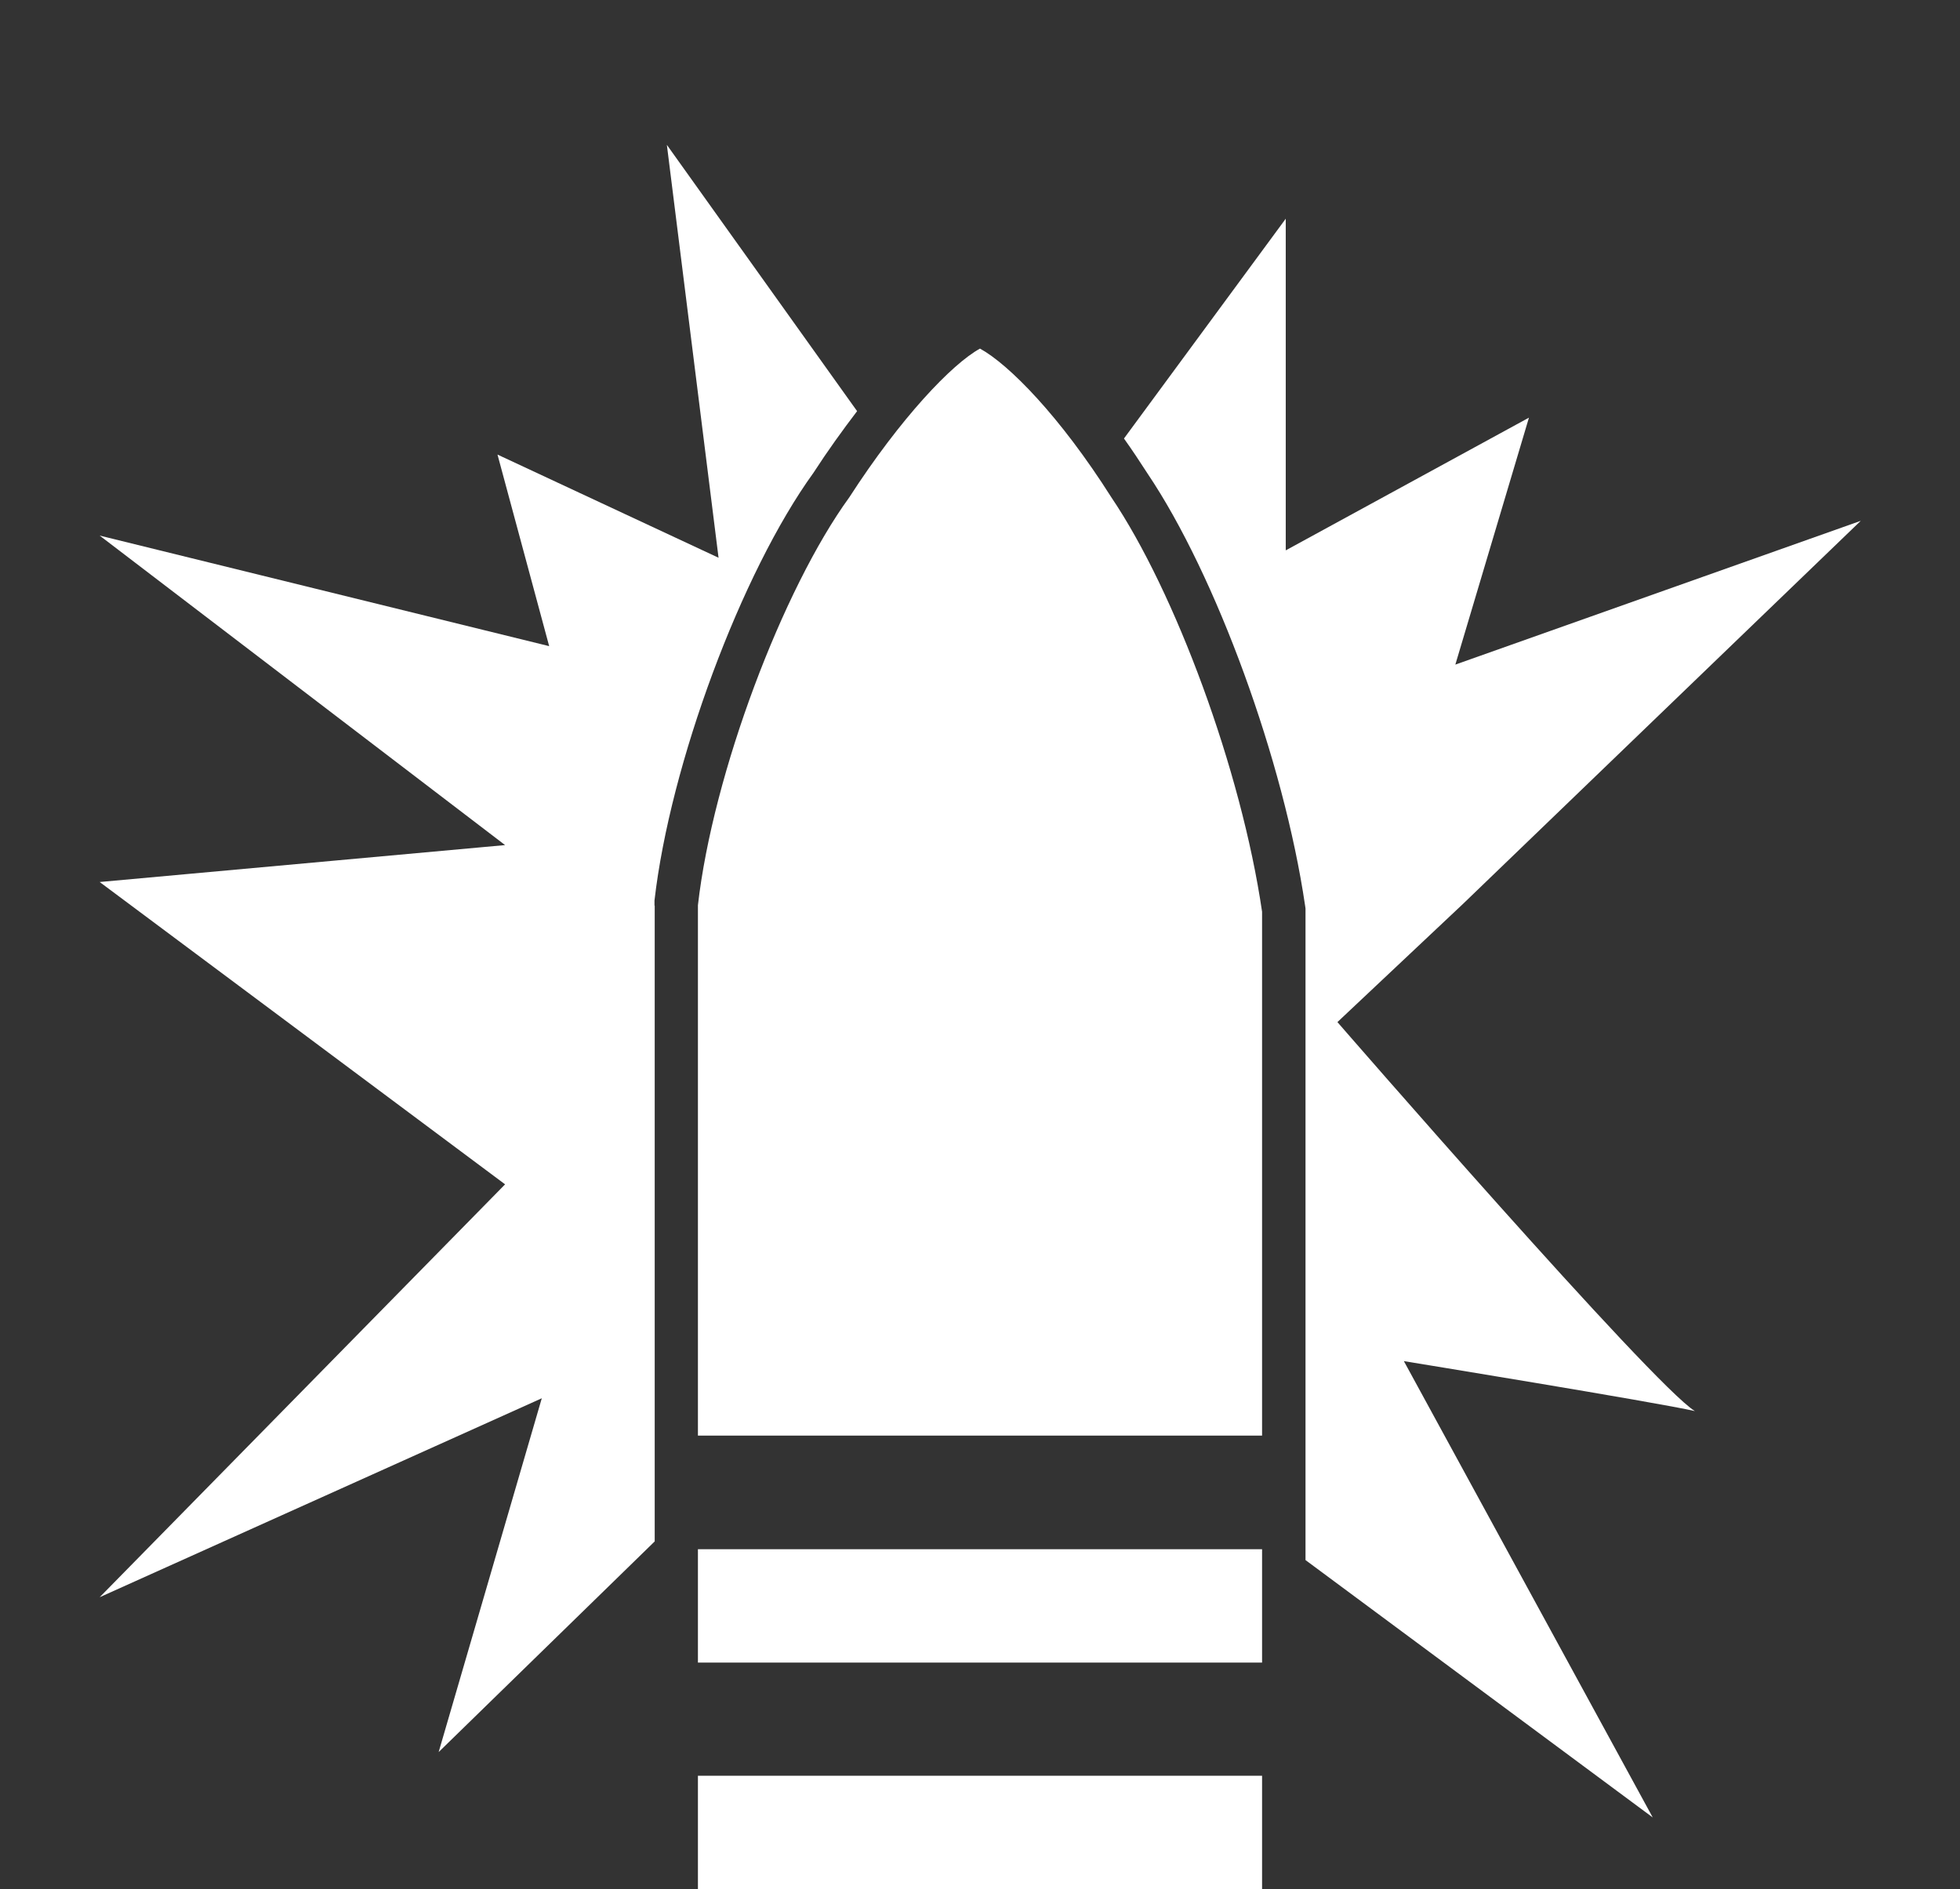 <?xml version="1.0" encoding="UTF-8"?><svg id="Layer_1" xmlns="http://www.w3.org/2000/svg" viewBox="0 0 90.26 86.98"><rect x="0" y="0" width="90.26" height="86.98" fill="#333333" stroke="none"/><defs><style>.cls-1{fill:#fff;}</style></defs><path class="cls-1" d="m60.1,41.69l.02.14v30l15.99,11.85-11.46-21.01s11.67,1.9,13.4,2.3c-1.96-1.21-16.46-17.91-16.46-17.91l5.77-5.43,18.33-17.65-18.67,6.62,3.39-11.37-11.2,6.11v-15.27l-7.45,10.12c.37.52.73,1.06,1.09,1.62,3.15,4.68,6.27,13.22,7.25,19.88Z"/><path class="cls-1" d="m30.14,41.69v-.23c.72-6.28,4-15.1,7.32-19.69.66-1.02,1.34-1.96,2.01-2.84l-8.76-12.26,2.38,19.01-10.18-4.75,2.38,8.82-20.7-5.09,18.67,14.25-18.67,1.7,18.67,13.92-18.67,19.01,20.36-9.16-4.75,16.29,9.95-9.7v-29.27Z"/><polygon class="cls-1" points="32.14 86.98 45.13 86.98 58.12 86.98 58.12 81.76 32.14 81.76 32.14 86.98"/><rect class="cls-1" x="32.14" y="71.33" width="25.98" height="5.22"/><path class="cls-1" d="m58.12,41.98c-.96-6.55-4.01-14.74-6.94-19.08-2.37-3.74-4.72-6.12-6.05-6.85-1.28.7-3.65,3.18-6.02,6.85-3.06,4.21-6.28,12.72-6.97,18.78v24.42h25.98v-24.13Z"/></svg>